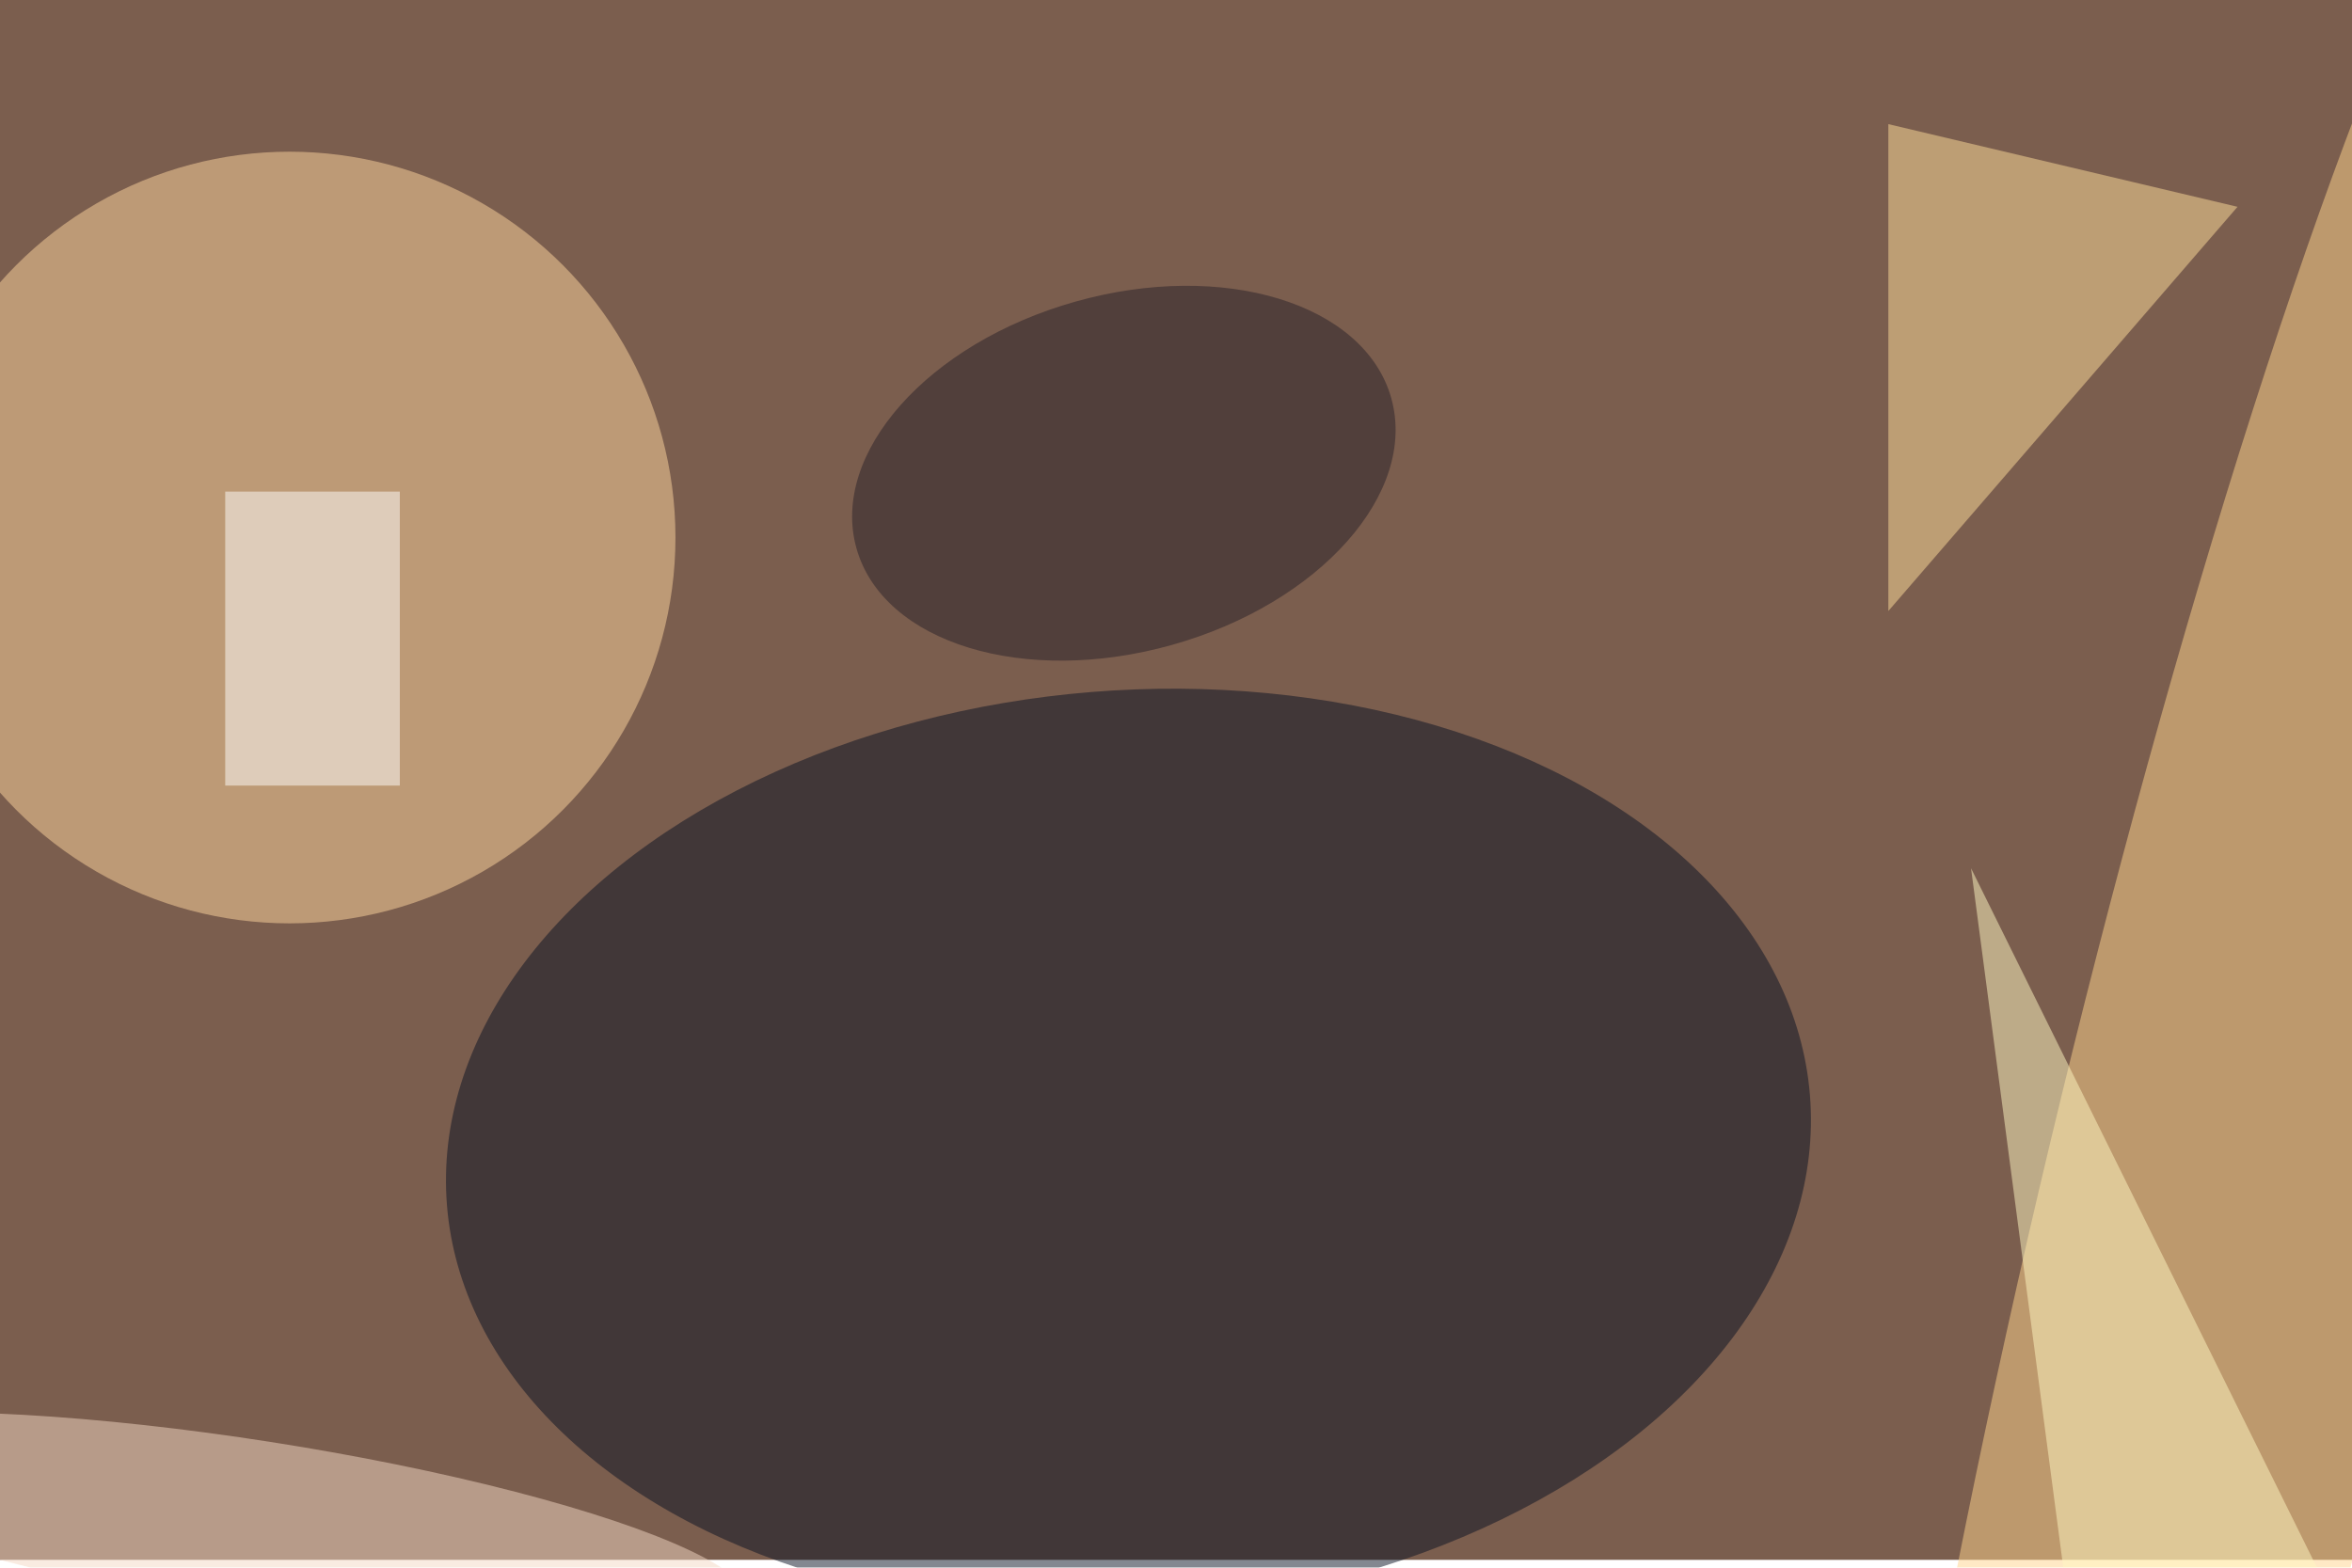 <svg xmlns="http://www.w3.org/2000/svg" viewBox="0 0 900 600"><filter id="b"><feGaussianBlur stdDeviation="12" /></filter><path fill="#7b5e4e" d="M0 0h900v597H0z"/><g filter="url(#b)" transform="translate(1.8 1.8) scale(3.516)" fill-opacity=".5"><ellipse fill="#ffd69e" cx="31" cy="58" rx="42" ry="42"/><ellipse fill="#081123" rx="1" ry="1" transform="matrix(-74.166 6.017 -4.047 -49.883 122.3 124.7)"/><ellipse fill="#ffd48d" rx="1" ry="1" transform="matrix(38.472 -160.794 20.963 5.016 243.6 128.8)"/><ellipse fill="#f5d8c5" rx="1" ry="1" transform="matrix(53.461 8.372 -1.431 9.136 27.6 165.6)"/><path fill="#ffde9b" d="M243 22l-38 44V13z"/><path fill="#fff" d="M24 53h19v32H24z"/><ellipse fill="#282128" rx="1" ry="1" transform="matrix(-5.252 -18.686 29.1 -8.18 121.8 51)"/><path fill="#fff8c3" d="M259 185h-33l-12-91z"/></g></svg>